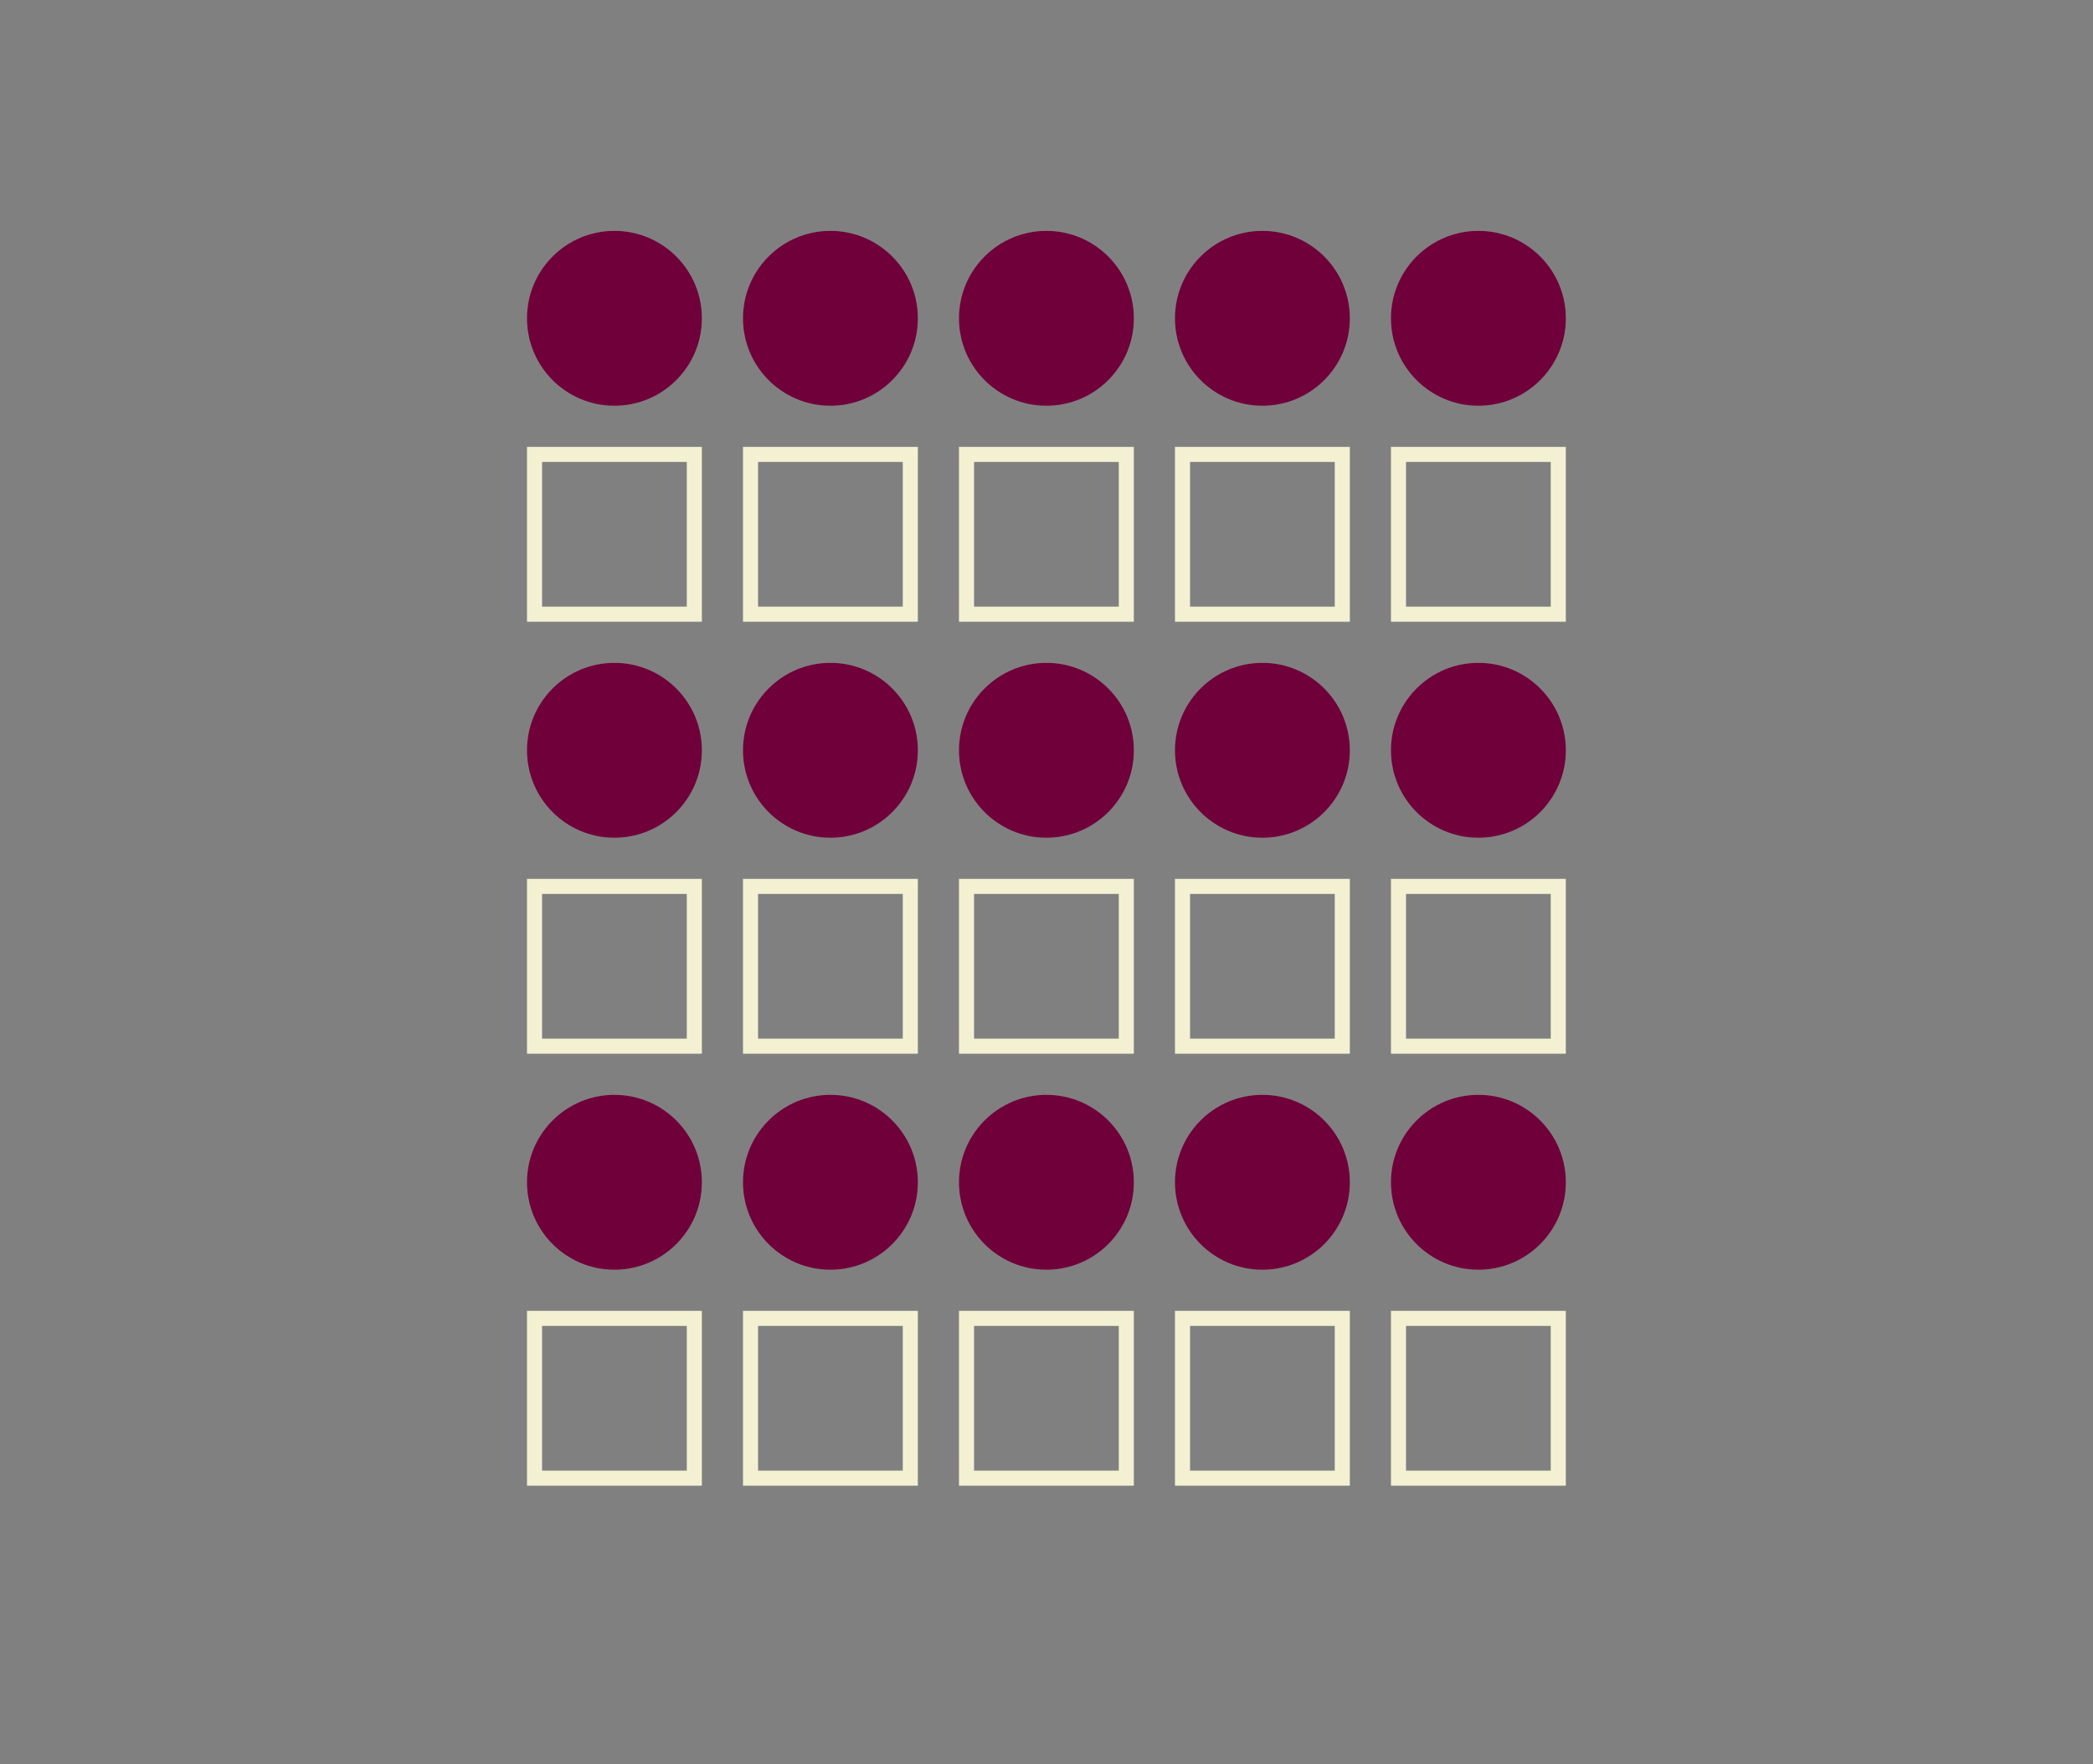 <svg width="834" height="703" viewBox="0 0 834 703" fill="none" xmlns="http://www.w3.org/2000/svg">
<rect x="0" y="0" width="834" height="703" fill="#808080" stroke="none"/>
<circle cx="244.836" cy="126.836" r="34.836" fill="#700039"/>
<circle cx="330.902" cy="126.836" r="34.836" fill="#700039"/>
<circle cx="416.967" cy="126.836" r="34.836" fill="#700039"/>
<circle cx="503.033" cy="126.836" r="34.836" fill="#700039"/>
<circle cx="589.098" cy="126.836" r="34.836" fill="#700039"/>
<circle cx="244.836" cy="298.967" r="34.836" fill="#700039"/>
<circle cx="330.902" cy="298.967" r="34.836" fill="#700039"/>
<circle cx="416.967" cy="298.967" r="34.836" fill="#700039"/>
<circle cx="503.033" cy="298.967" r="34.836" fill="#700039"/>
<circle cx="589.098" cy="298.967" r="34.836" fill="#700039"/>
<circle cx="244.836" cy="471.098" r="34.836" fill="#700039"/>
<circle cx="330.902" cy="471.098" r="34.836" fill="#700039"/>
<circle cx="416.967" cy="471.098" r="34.836" fill="#700039"/>
<circle cx="503.033" cy="471.098" r="34.836" fill="#700039"/>
<circle cx="589.098" cy="471.098" r="34.836" fill="#700039"/>
<rect x="213" y="181.065" width="63.672" height="63.672" stroke="#F4F1D3" stroke-width="6"/>
<rect x="299.066" y="181.065" width="63.672" height="63.672" stroke="#F4F1D3" stroke-width="6"/>
<rect x="385.131" y="181.065" width="63.672" height="63.672" stroke="#F4F1D3" stroke-width="6"/>
<rect x="471.197" y="181.065" width="63.672" height="63.672" stroke="#F4F1D3" stroke-width="6"/>
<rect x="557.262" y="181.065" width="63.672" height="63.672" stroke="#F4F1D3" stroke-width="6"/>
<rect x="213" y="353.197" width="63.672" height="63.672" stroke="#F4F1D3" stroke-width="6"/>
<rect x="213" y="525.328" width="63.672" height="63.672" stroke="#F4F1D3" stroke-width="6"/>
<rect x="299.066" y="353.197" width="63.672" height="63.672" stroke="#F4F1D3" stroke-width="6"/>
<rect x="299.066" y="525.328" width="63.672" height="63.672" stroke="#F4F1D3" stroke-width="6"/>
<rect x="385.131" y="353.197" width="63.672" height="63.672" stroke="#F4F1D3" stroke-width="6"/>
<rect x="385.131" y="525.328" width="63.672" height="63.672" stroke="#F4F1D3" stroke-width="6"/>
<rect x="471.197" y="353.197" width="63.672" height="63.672" stroke="#F4F1D3" stroke-width="6"/>
<rect x="471.197" y="525.328" width="63.672" height="63.672" stroke="#F4F1D3" stroke-width="6"/>
<rect x="557.262" y="353.197" width="63.672" height="63.672" stroke="#F4F1D3" stroke-width="6"/>
<rect x="557.262" y="525.328" width="63.672" height="63.672" stroke="#F4F1D3" stroke-width="6"/>
</svg>
